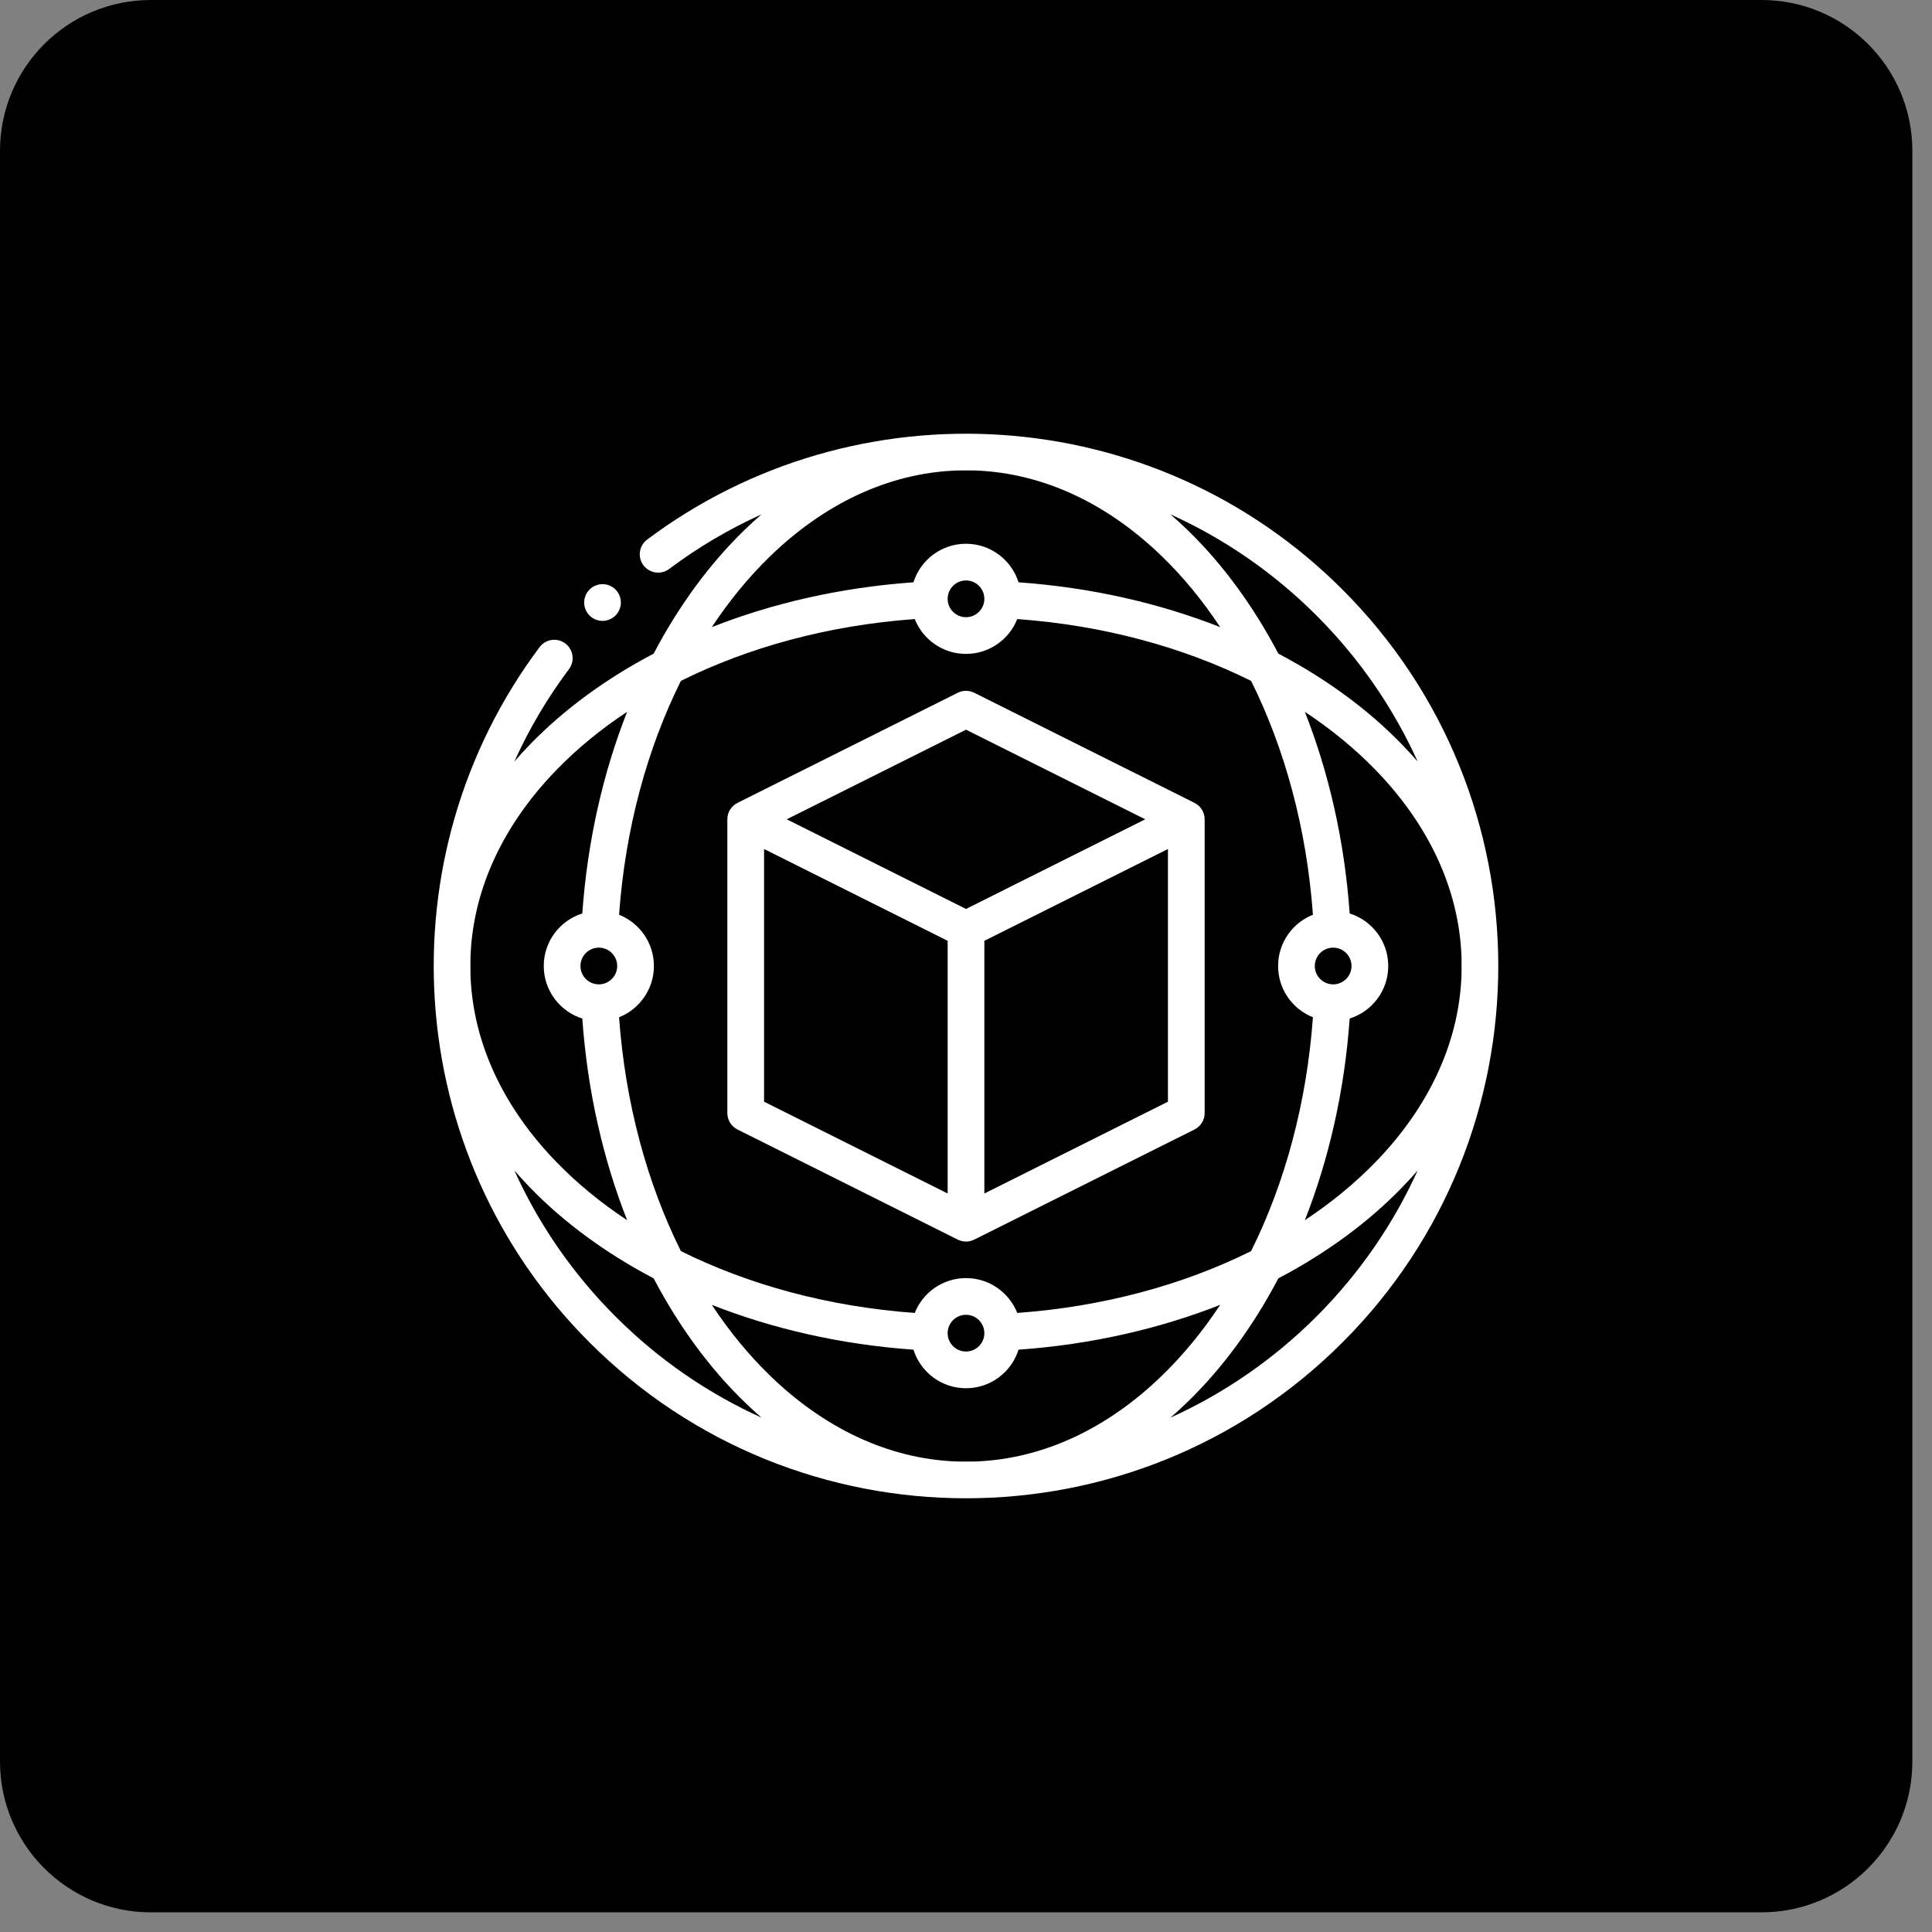 <svg width="98" height="98" viewBox="0 0 98 98" fill="none" xmlns="http://www.w3.org/2000/svg">
<rect x="0" y="0" width="98" height="98" fill="#808080" stroke="none"/>
<g clip-path="url(#clip0_1_13)">
<path d="M97.003 89.353V7.649C97.003 3.425 93.578 0 89.354 0L7.649 0C3.425 0 -7.62939e-06 3.425 -7.62939e-06 7.649V89.353C-7.62939e-06 93.577 3.425 97.002 7.649 97.002H89.354C93.578 97.002 97.003 93.577 97.003 89.353Z" fill="black"/>
<path fill-rule="evenodd" clip-rule="evenodd" d="M60.579 57.299C60.892 57.148 61.106 56.828 61.106 56.459V41.559C61.106 41.208 60.906 40.885 60.592 40.727L49.417 35.14C49.154 35.009 48.845 35.009 48.583 35.14L37.408 40.727C37.093 40.885 36.894 41.208 36.894 41.559V56.459C36.894 56.828 37.108 57.148 37.421 57.299L48.583 62.879C48.845 63.011 49.154 63.011 49.417 62.879L60.579 57.299ZM59.243 43.066L49.931 47.722V60.539L59.243 55.883V43.066ZM38.757 43.066V55.883L48.069 60.539V47.722L38.757 43.066ZM39.907 41.559L49 37.013L58.092 41.559L49 46.106L39.907 41.559Z" fill="white"/>
<path fill-rule="evenodd" clip-rule="evenodd" d="M33.156 33.156C30.726 34.432 28.602 35.991 26.885 37.762C26.61 38.045 26.345 38.334 26.09 38.63C26.829 36.995 27.753 35.421 28.861 33.942C29.169 33.531 29.085 32.948 28.675 32.638C28.264 32.331 27.679 32.413 27.371 32.825C19.447 43.4 20.291 58.481 29.904 68.095C40.444 78.635 57.556 78.635 68.095 68.095C78.635 57.556 78.635 40.444 68.095 29.904C58.481 20.291 43.4 19.447 32.825 27.371C32.413 27.679 32.331 28.264 32.638 28.675C32.948 29.085 33.531 29.169 33.942 28.861C35.421 27.753 36.995 26.829 38.63 26.09C38.334 26.345 38.043 26.612 37.76 26.887C35.989 28.606 34.432 30.727 33.156 33.156ZM46.335 68.462C42.656 68.201 39.196 67.406 36.106 66.188C36.993 67.529 37.982 68.734 39.058 69.777C41.757 72.396 44.998 73.994 48.501 74.133C48.834 74.139 49.167 74.139 49.499 74.133C53.002 73.994 56.243 72.396 58.941 69.777C60.018 68.734 61.007 67.529 61.894 66.188C58.804 67.406 55.343 68.201 51.665 68.462C51.309 69.595 50.249 70.418 49 70.418C47.75 70.418 46.69 69.595 46.335 68.462ZM26.09 59.37C27.304 62.057 29.016 64.572 31.221 66.779C33.426 68.984 35.942 70.694 38.628 71.91C38.334 71.654 38.045 71.39 37.762 71.114C35.991 69.397 34.432 67.274 33.156 64.844C30.726 63.568 28.602 62.009 26.885 60.238C26.61 59.955 26.345 59.664 26.09 59.37ZM71.91 59.372C71.654 59.666 71.39 59.955 71.114 60.238C69.397 62.009 67.274 63.568 64.844 64.844C63.568 67.274 62.009 69.397 60.238 71.114C59.955 71.39 59.666 71.654 59.372 71.91C62.057 70.694 64.573 68.984 66.779 66.779C68.984 64.573 70.694 62.057 71.91 59.372ZM49 66.693C49.514 66.693 49.931 67.11 49.931 67.624C49.931 68.138 49.514 68.555 49 68.555C48.486 68.555 48.069 68.138 48.069 67.624C48.069 67.11 48.486 66.693 49 66.693ZM46.4 31.402C42.021 31.718 37.969 32.832 34.538 34.538C32.832 37.967 31.718 42.02 31.402 46.4C32.435 46.81 33.169 47.819 33.169 49C33.169 50.181 32.435 51.19 31.402 51.6C31.718 55.978 32.832 60.031 34.538 63.462C37.969 65.168 42.021 66.281 46.4 66.598C46.81 65.564 47.819 64.831 49 64.831C50.181 64.831 51.19 65.564 51.6 66.598C55.978 66.281 60.031 65.168 63.462 63.462C65.168 60.031 66.281 55.978 66.598 51.6C65.564 51.19 64.831 50.181 64.831 49C64.831 47.819 65.564 46.81 66.598 46.4C66.281 42.021 65.168 37.969 63.462 34.538C60.031 32.832 55.978 31.718 51.6 31.402C51.19 32.435 50.181 33.169 49 33.169C47.819 33.169 46.81 32.435 46.4 31.402ZM29.537 46.335C29.798 42.656 30.593 39.196 31.811 36.106C30.471 36.993 29.265 37.982 28.223 39.058C25.6 41.761 24 45.007 23.866 48.517C23.861 48.84 23.861 49.162 23.866 49.484C24 52.993 25.6 56.239 28.223 58.941C29.265 60.018 30.471 61.007 31.811 61.894C30.593 58.804 29.798 55.343 29.537 51.665C28.405 51.309 27.582 50.249 27.582 49C27.582 47.75 28.405 46.69 29.537 46.335ZM68.462 51.665C68.201 55.343 67.406 58.804 66.188 61.894C67.529 61.007 68.734 60.018 69.777 58.941C72.396 56.243 73.994 53.002 74.133 49.499C74.139 49.166 74.139 48.832 74.133 48.501C73.994 44.998 72.396 41.757 69.777 39.058C68.734 37.982 67.529 36.993 66.188 36.106C67.406 39.196 68.201 42.656 68.462 46.335C69.595 46.69 70.418 47.75 70.418 49C70.418 50.249 69.595 51.309 68.462 51.665ZM31.307 49C31.307 49.514 30.89 49.931 30.375 49.931C29.861 49.931 29.444 49.514 29.444 49C29.444 48.486 29.861 48.069 30.375 48.069C30.89 48.069 31.307 48.486 31.307 49ZM68.555 49C68.555 49.514 68.138 49.931 67.624 49.931C67.11 49.931 66.693 49.514 66.693 49C66.693 48.486 67.11 48.069 67.624 48.069C68.138 48.069 68.555 48.486 68.555 49ZM71.91 38.628C70.694 35.942 68.984 33.426 66.779 31.221C64.572 29.016 62.057 27.304 59.37 26.09C59.666 26.345 59.955 26.61 60.238 26.885C62.009 28.602 63.568 30.726 64.844 33.156C67.274 34.432 69.397 35.991 71.114 37.762C71.39 38.045 71.654 38.334 71.91 38.628ZM51.665 29.537C55.343 29.798 58.804 30.593 61.894 31.811C61.007 30.471 60.018 29.265 58.941 28.223C56.239 25.6 52.993 24.002 49.484 23.866C49.162 23.861 48.84 23.861 48.517 23.866C45.007 24 41.759 25.602 39.056 28.224C37.982 29.267 36.993 30.472 36.106 31.811C39.196 30.593 42.656 29.798 46.335 29.537C46.69 28.405 47.75 27.582 49 27.582C50.249 27.582 51.309 28.405 51.665 29.537ZM31.221 29.904C31.584 30.267 31.584 30.858 31.221 31.221C30.858 31.584 30.267 31.584 29.904 31.221C29.541 30.858 29.541 30.267 29.904 29.904C30.267 29.541 30.858 29.541 31.221 29.904ZM49 29.444C49.514 29.444 49.931 29.861 49.931 30.375C49.931 30.89 49.514 31.307 49 31.307C48.486 31.307 48.069 30.89 48.069 30.375C48.069 29.861 48.486 29.444 49 29.444Z" fill="white"/>
</g>
<defs>
<clipPath id="clip0_1_13">
<rect width="97.003" height="97.002" fill="white"/>
</clipPath>
</defs>
</svg>
